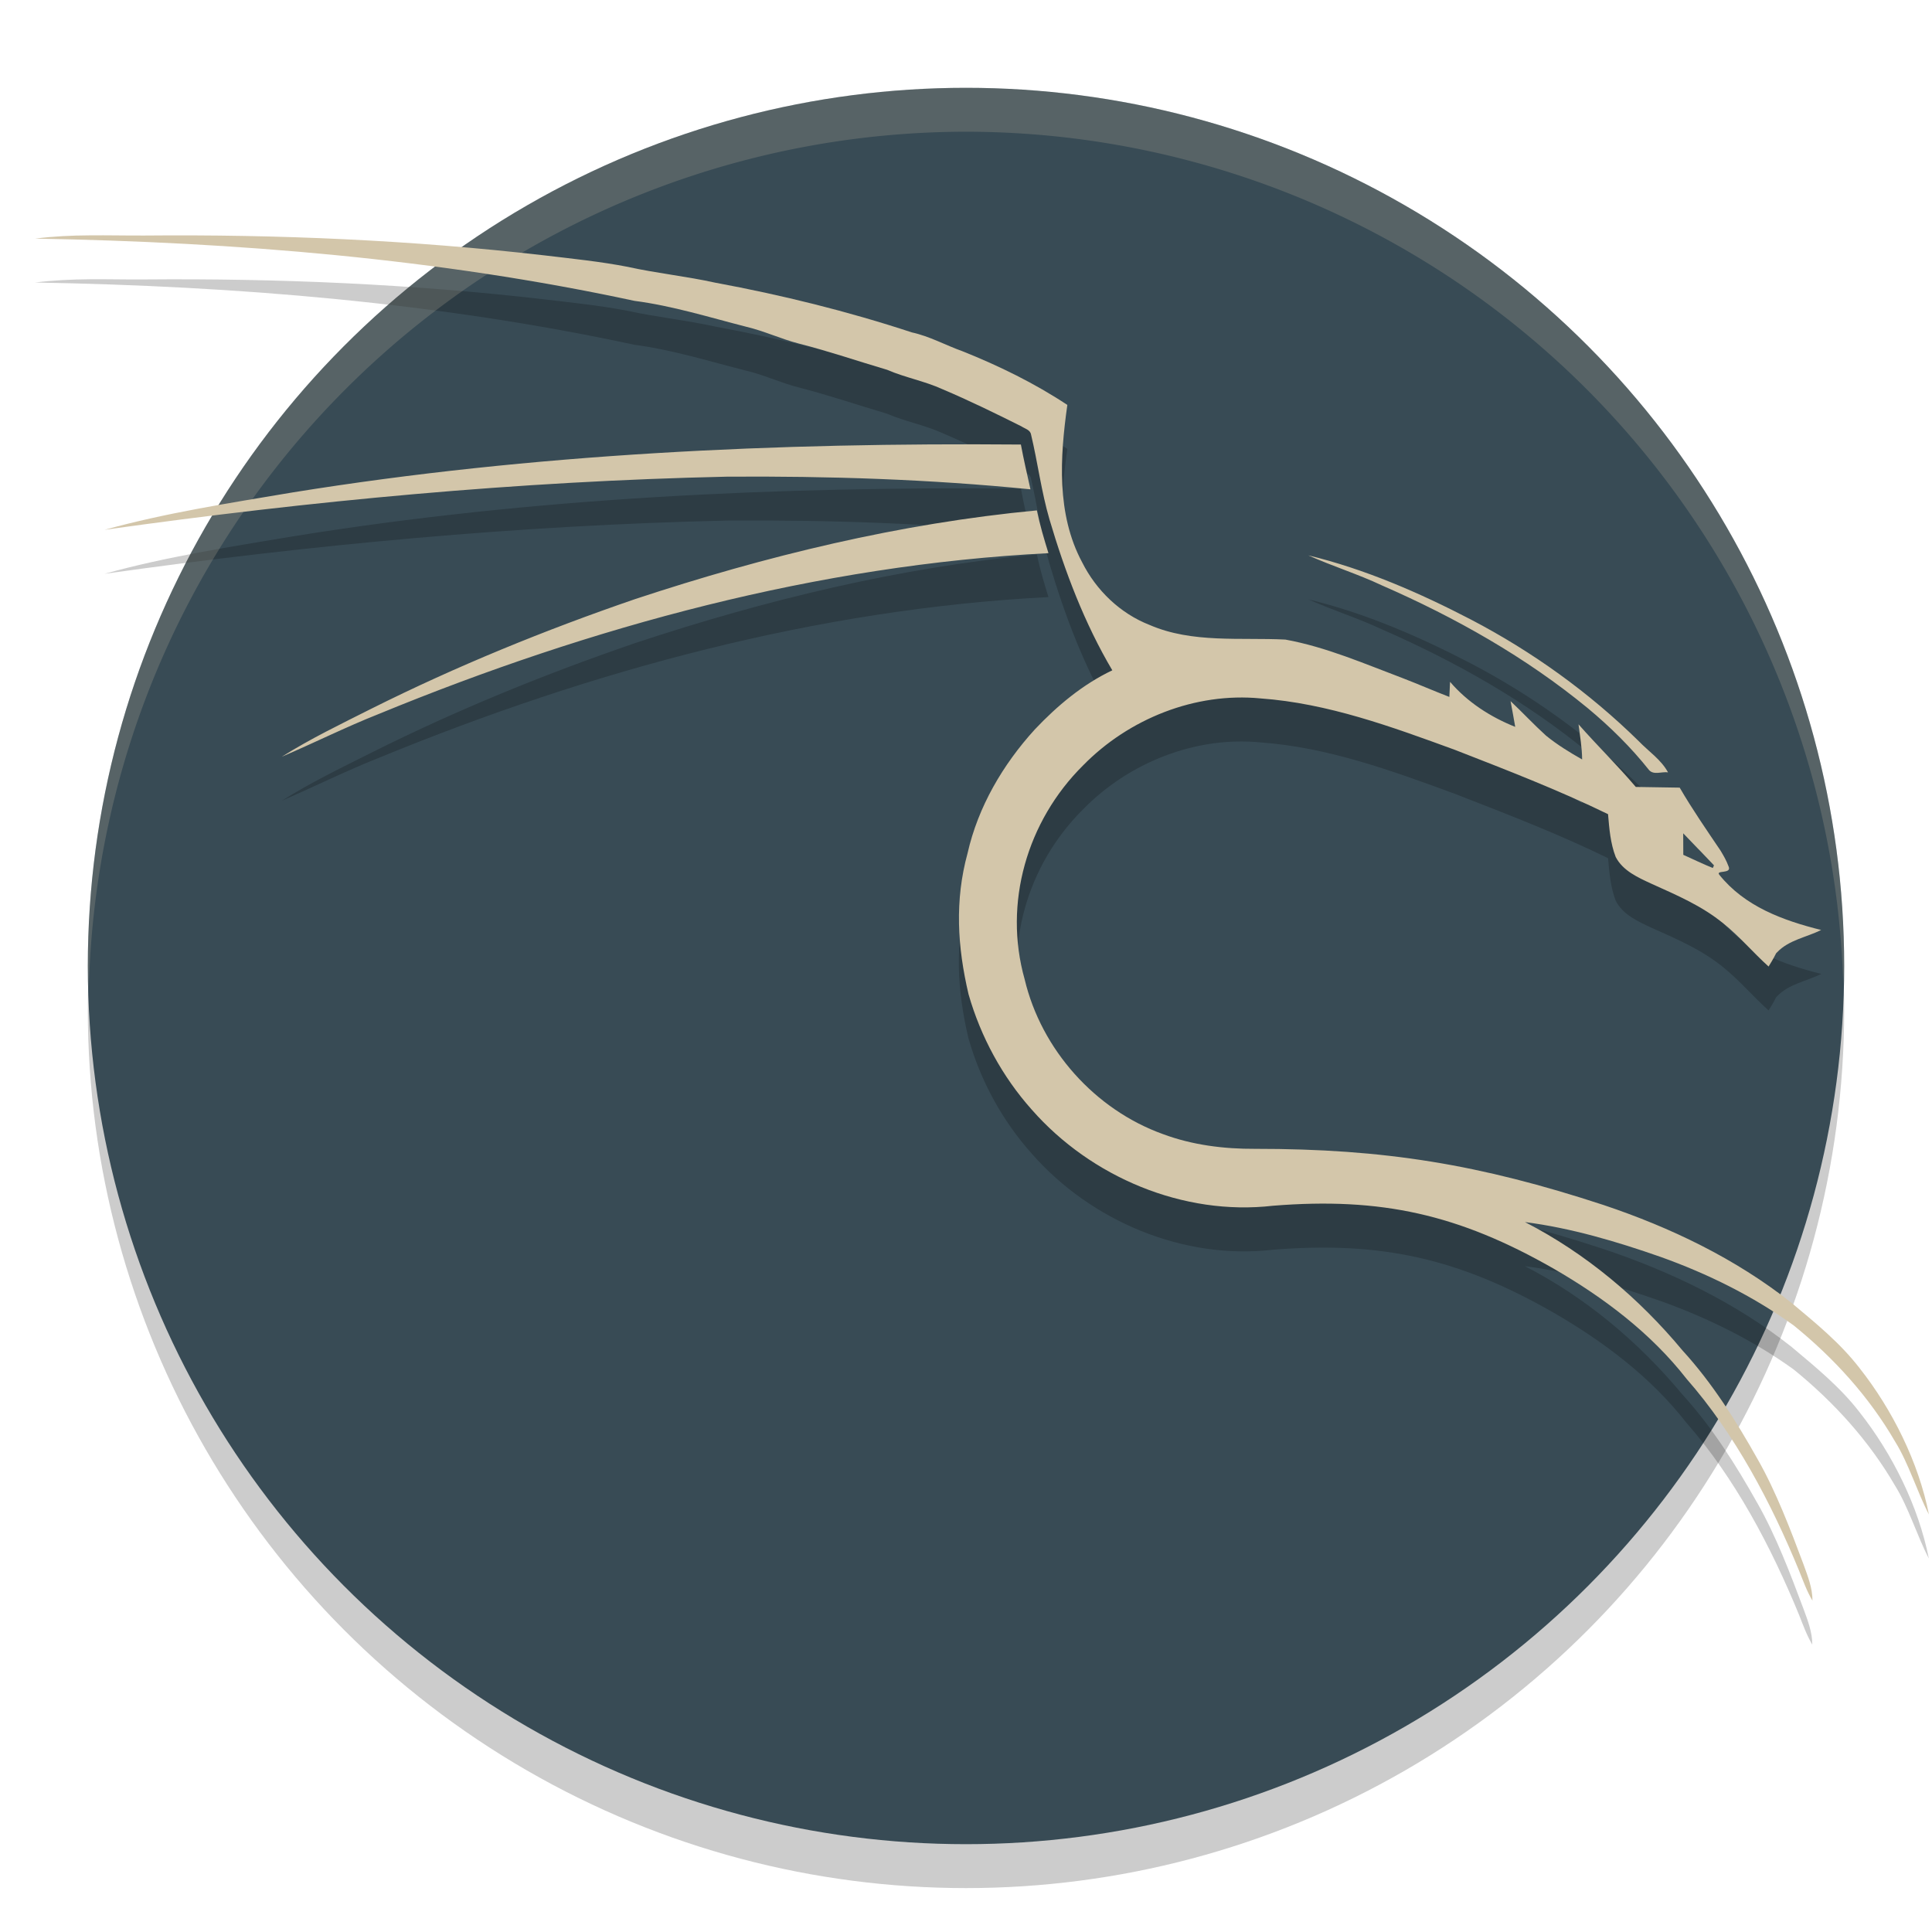 <svg xmlns="http://www.w3.org/2000/svg" width="22" height="22" version="1.1">
 <circle style="opacity:0.2" cx="11" cy="11.5" r="10"/>
 <circle style="fill:#384b55" cx="11" cy="11" r="10"/>
 <path style="opacity:0.2" d="m 1.021,3.18 c -0.208,0.002 -0.414,0.011 -0.621,0.037 2.289,0.041 4.583,0.227 6.824,0.709 0.433,0.057 0.851,0.188 1.273,0.295 0.204,0.048 0.395,0.139 0.598,0.191 0.339,0.086 0.67,0.2 1.006,0.299 0.205,0.089 0.427,0.128 0.631,0.221 0.305,0.13 0.603,0.276 0.898,0.424 0.038,0.026 0.099,0.037 0.109,0.09 0.077,0.322 0.117,0.653 0.211,0.971 0.176,0.595 0.398,1.181 0.715,1.717 -0.337,0.161 -0.628,0.404 -0.883,0.674 -0.363,0.399 -0.645,0.879 -0.766,1.408 -0.147,0.541 -0.116,1.066 0.012,1.607 0.138,0.485 0.385,0.938 0.721,1.314 0.674,0.768 1.724,1.212 2.746,1.094 1.232,-0.099 2.115,0.098 3.197,0.717 0.568,0.329 1.106,0.733 1.512,1.254 0.551,0.627 0.965,1.414 1.281,2.184 0.046,0.116 0.088,0.234 0.152,0.342 0,-0.144 -0.053,-0.279 -0.102,-0.412 -0.147,-0.393 -0.313,-0.83 -0.521,-1.195 -0.246,-0.438 -0.516,-0.868 -0.855,-1.24 -0.496,-0.597 -1.103,-1.107 -1.795,-1.463 0.528,0.068 1.042,0.221 1.543,0.396 0.536,0.192 1.053,0.446 1.516,0.779 0.457,0.37 0.86,0.814 1.156,1.324 0.154,0.247 0.251,0.573 0.385,0.83 -0.118,-0.595 -0.416,-1.193 -0.789,-1.666 -0.221,-0.287 -0.502,-0.515 -0.777,-0.746 -0.636,-0.502 -1.376,-0.857 -2.141,-1.113 -1.404,-0.461 -2.491,-0.639 -3.965,-0.639 -0.356,0.002 -0.716,-0.043 -1.051,-0.168 C 12.469,13.137 11.858,12.452 11.668,11.653 11.423,10.784 11.695,9.849 12.334,9.215 12.853,8.685 13.61,8.381 14.354,8.454 c 0.768,0.055 1.498,0.323 2.215,0.586 0.587,0.229 1.176,0.455 1.742,0.732 0.015,0.164 0.028,0.331 0.088,0.486 0.081,0.158 0.254,0.235 0.408,0.307 0.293,0.131 0.569,0.248 0.818,0.451 0.184,0.149 0.338,0.332 0.514,0.49 0.059,-0.094 0.069,-0.118 0.086,-0.15 0.009,-0.009 0.001,-5.3e-5 0.014,-0.014 0.133,-0.139 0.331,-0.167 0.5,-0.252 -0.44,-0.11 -0.872,-0.269 -1.16,-0.629 -0.046,-0.056 0.145,-0.006 0.105,-0.094 -0.028,-0.074 -0.054,-0.117 -0.092,-0.182 -0.16,-0.236 -0.322,-0.47 -0.465,-0.717 -0.167,-0.003 -0.334,-0.005 -0.5,-0.008 -0.209,-0.246 -0.439,-0.471 -0.652,-0.713 0.018,0.133 0.041,0.266 0.041,0.4 -0.143,-0.082 -0.283,-0.167 -0.41,-0.271 -0.139,-0.126 -0.268,-0.264 -0.404,-0.393 0.018,0.097 0.037,0.195 0.053,0.293 C 16.973,8.665 16.709,8.496 16.512,8.264 c -0.003,0.057 -0.005,0.114 -0.008,0.172 C 16.328,8.369 16.156,8.293 15.98,8.225 15.539,8.059 15.103,7.868 14.637,7.784 14.123,7.758 13.578,7.827 13.092,7.618 12.756,7.487 12.483,7.224 12.322,6.903 12.029,6.356 12.07,5.705 12.154,5.112 11.781,4.864 11.376,4.667 10.961,4.5 10.767,4.431 10.586,4.33 10.383,4.286 9.651,4.044 8.902,3.859 8.145,3.719 7.816,3.646 7.479,3.612 7.15,3.54 6.836,3.479 6.517,3.447 6.199,3.409 4.689,3.234 3.167,3.169 1.646,3.182 c -0.208,0.002 -0.417,-0.004 -0.625,-0.002 z M 11.625,5.563 C 8.853,5.54 6.073,5.665 3.334,6.108 2.616,6.228 1.893,6.339 1.191,6.534 3.539,6.204 5.905,5.981 8.275,5.928 9.43,5.92 10.585,5.957 11.734,6.073 11.696,5.903 11.657,5.734 11.625,5.563 Z m 0.182,0.75 C 10.247,6.46 8.717,6.831 7.232,7.323 6.206,7.675 5.199,8.085 4.229,8.571 3.884,8.744 3.536,8.912 3.209,9.118 3.578,8.959 3.937,8.779 4.311,8.631 6.738,7.633 9.31,6.934 11.939,6.799 11.889,6.638 11.841,6.478 11.807,6.313 Z m 3.092,0.512 c 0.275,0.124 0.564,0.213 0.838,0.342 0.835,0.365 1.638,0.818 2.344,1.398 0.255,0.212 0.493,0.446 0.699,0.705 0.054,0.059 0.145,0.015 0.215,0.025 C 18.916,9.151 18.772,9.057 18.66,8.94 18.097,8.387 17.449,7.921 16.75,7.555 16.161,7.249 15.545,6.981 14.898,6.825 Z"/>
 <path style="opacity:0.2;fill:#d3c6aa" d="M 11,1 A 10,10 0 0 0 1,11 a 10,10 0 0 0 0.011,0.291 10,10 0 0 1 9.989,-9.791 10,10 0 0 1 9.989,9.709 10,10 0 0 0 0.011,-0.209 10,10 0 0 0 -10,-10 z"/>
 <path style="fill:#d3c6aa" d="M 1.021 2.68 C 0.813 2.681 0.607 2.691 0.4 2.717 C 2.689 2.758 4.983 2.944 7.225 3.426 C 7.657 3.482 8.076 3.613 8.498 3.721 C 8.702 3.769 8.893 3.86 9.096 3.912 C 9.435 3.998 9.766 4.112 10.102 4.211 C 10.307 4.3 10.529 4.339 10.732 4.432 C 11.037 4.561 11.335 4.707 11.631 4.855 C 11.669 4.881 11.729 4.893 11.74 4.945 C 11.817 5.267 11.858 5.598 11.951 5.916 C 12.127 6.511 12.349 7.097 12.666 7.633 C 12.329 7.793 12.038 8.037 11.783 8.307 C 11.42 8.706 11.138 9.186 11.018 9.715 C 10.87 10.256 10.902 10.781 11.029 11.322 C 11.168 11.807 11.414 12.261 11.75 12.637 C 12.424 13.404 13.474 13.848 14.496 13.73 C 15.728 13.631 16.611 13.828 17.693 14.447 C 18.262 14.776 18.799 15.18 19.205 15.701 C 19.756 16.328 20.17 17.115 20.486 17.885 C 20.533 18.001 20.574 18.119 20.639 18.227 C 20.639 18.082 20.585 17.947 20.537 17.814 C 20.39 17.421 20.224 16.984 20.016 16.619 C 19.77 16.181 19.5 15.751 19.16 15.379 C 18.664 14.782 18.058 14.272 17.365 13.916 C 17.893 13.984 18.407 14.137 18.908 14.312 C 19.445 14.504 19.961 14.758 20.424 15.092 C 20.881 15.462 21.284 15.905 21.58 16.416 C 21.734 16.663 21.831 16.989 21.965 17.246 C 21.847 16.651 21.549 16.053 21.176 15.58 C 20.955 15.293 20.674 15.065 20.398 14.834 C 19.763 14.332 19.023 13.977 18.258 13.721 C 16.853 13.26 15.767 13.081 14.293 13.082 C 13.937 13.084 13.577 13.039 13.242 12.914 C 12.469 12.636 11.858 11.952 11.668 11.152 C 11.423 10.284 11.695 9.348 12.334 8.715 C 12.853 8.185 13.61 7.881 14.354 7.953 C 15.121 8.008 15.851 8.277 16.568 8.539 C 17.155 8.768 17.744 8.995 18.311 9.271 C 18.325 9.435 18.338 9.603 18.398 9.758 C 18.479 9.916 18.653 9.993 18.807 10.064 C 19.099 10.196 19.376 10.313 19.625 10.516 C 19.809 10.664 19.963 10.847 20.139 11.006 C 20.198 10.911 20.208 10.888 20.225 10.855 C 20.234 10.846 20.226 10.855 20.238 10.842 C 20.371 10.703 20.569 10.674 20.738 10.59 C 20.298 10.48 19.867 10.321 19.578 9.961 C 19.533 9.905 19.723 9.955 19.684 9.867 C 19.656 9.793 19.63 9.75 19.592 9.686 C 19.432 9.449 19.27 9.215 19.127 8.969 C 18.96 8.966 18.793 8.964 18.627 8.961 C 18.418 8.715 18.188 8.49 17.975 8.248 C 17.992 8.381 18.015 8.514 18.016 8.648 C 17.873 8.567 17.733 8.481 17.605 8.377 C 17.466 8.251 17.338 8.113 17.201 7.984 C 17.219 8.082 17.238 8.18 17.254 8.277 C 16.973 8.165 16.709 7.995 16.512 7.764 C 16.509 7.821 16.506 7.878 16.504 7.936 C 16.328 7.868 16.156 7.793 15.98 7.725 C 15.539 7.559 15.103 7.368 14.637 7.283 C 14.123 7.257 13.578 7.327 13.092 7.117 C 12.756 6.986 12.483 6.723 12.322 6.402 C 12.029 5.855 12.07 5.205 12.154 4.611 C 11.781 4.364 11.376 4.166 10.961 4 C 10.767 3.931 10.586 3.829 10.383 3.785 C 9.651 3.544 8.902 3.359 8.145 3.219 C 7.816 3.146 7.479 3.112 7.15 3.039 C 6.836 2.978 6.517 2.946 6.199 2.908 C 4.689 2.734 3.167 2.668 1.646 2.682 C 1.439 2.683 1.229 2.678 1.021 2.68 z M 11.625 5.062 C 8.853 5.039 6.073 5.165 3.334 5.607 C 2.616 5.728 1.893 5.839 1.191 6.033 C 3.539 5.703 5.905 5.48 8.275 5.428 C 9.43 5.42 10.585 5.457 11.734 5.572 C 11.696 5.403 11.657 5.233 11.625 5.062 z M 11.807 5.812 C 10.247 5.959 8.717 6.331 7.232 6.822 C 6.206 7.174 5.199 7.585 4.229 8.07 C 3.884 8.244 3.536 8.411 3.209 8.617 C 3.578 8.459 3.937 8.279 4.311 8.131 C 6.738 7.133 9.31 6.433 11.939 6.299 C 11.889 6.138 11.841 5.977 11.807 5.812 z M 14.898 6.324 C 15.174 6.448 15.463 6.537 15.736 6.666 C 16.572 7.031 17.375 7.484 18.08 8.064 C 18.335 8.276 18.573 8.51 18.779 8.77 C 18.834 8.829 18.924 8.784 18.994 8.795 C 18.916 8.65 18.772 8.556 18.66 8.439 C 18.097 7.886 17.449 7.42 16.75 7.055 C 16.161 6.749 15.545 6.481 14.898 6.324 z"/>
 <path style="fill:#384b55" d="m 19.167,9.489 c 0.376,0.392 -0.011,-0.014 0.344,0.358 0.01,0.01 0.007,0.003 -0.007,0.037 -0.114,-0.046 -0.225,-0.1 -0.336,-0.15 -8e-4,-0.082 -0.001,-0.163 -0.001,-0.245 z"/>
</svg>

